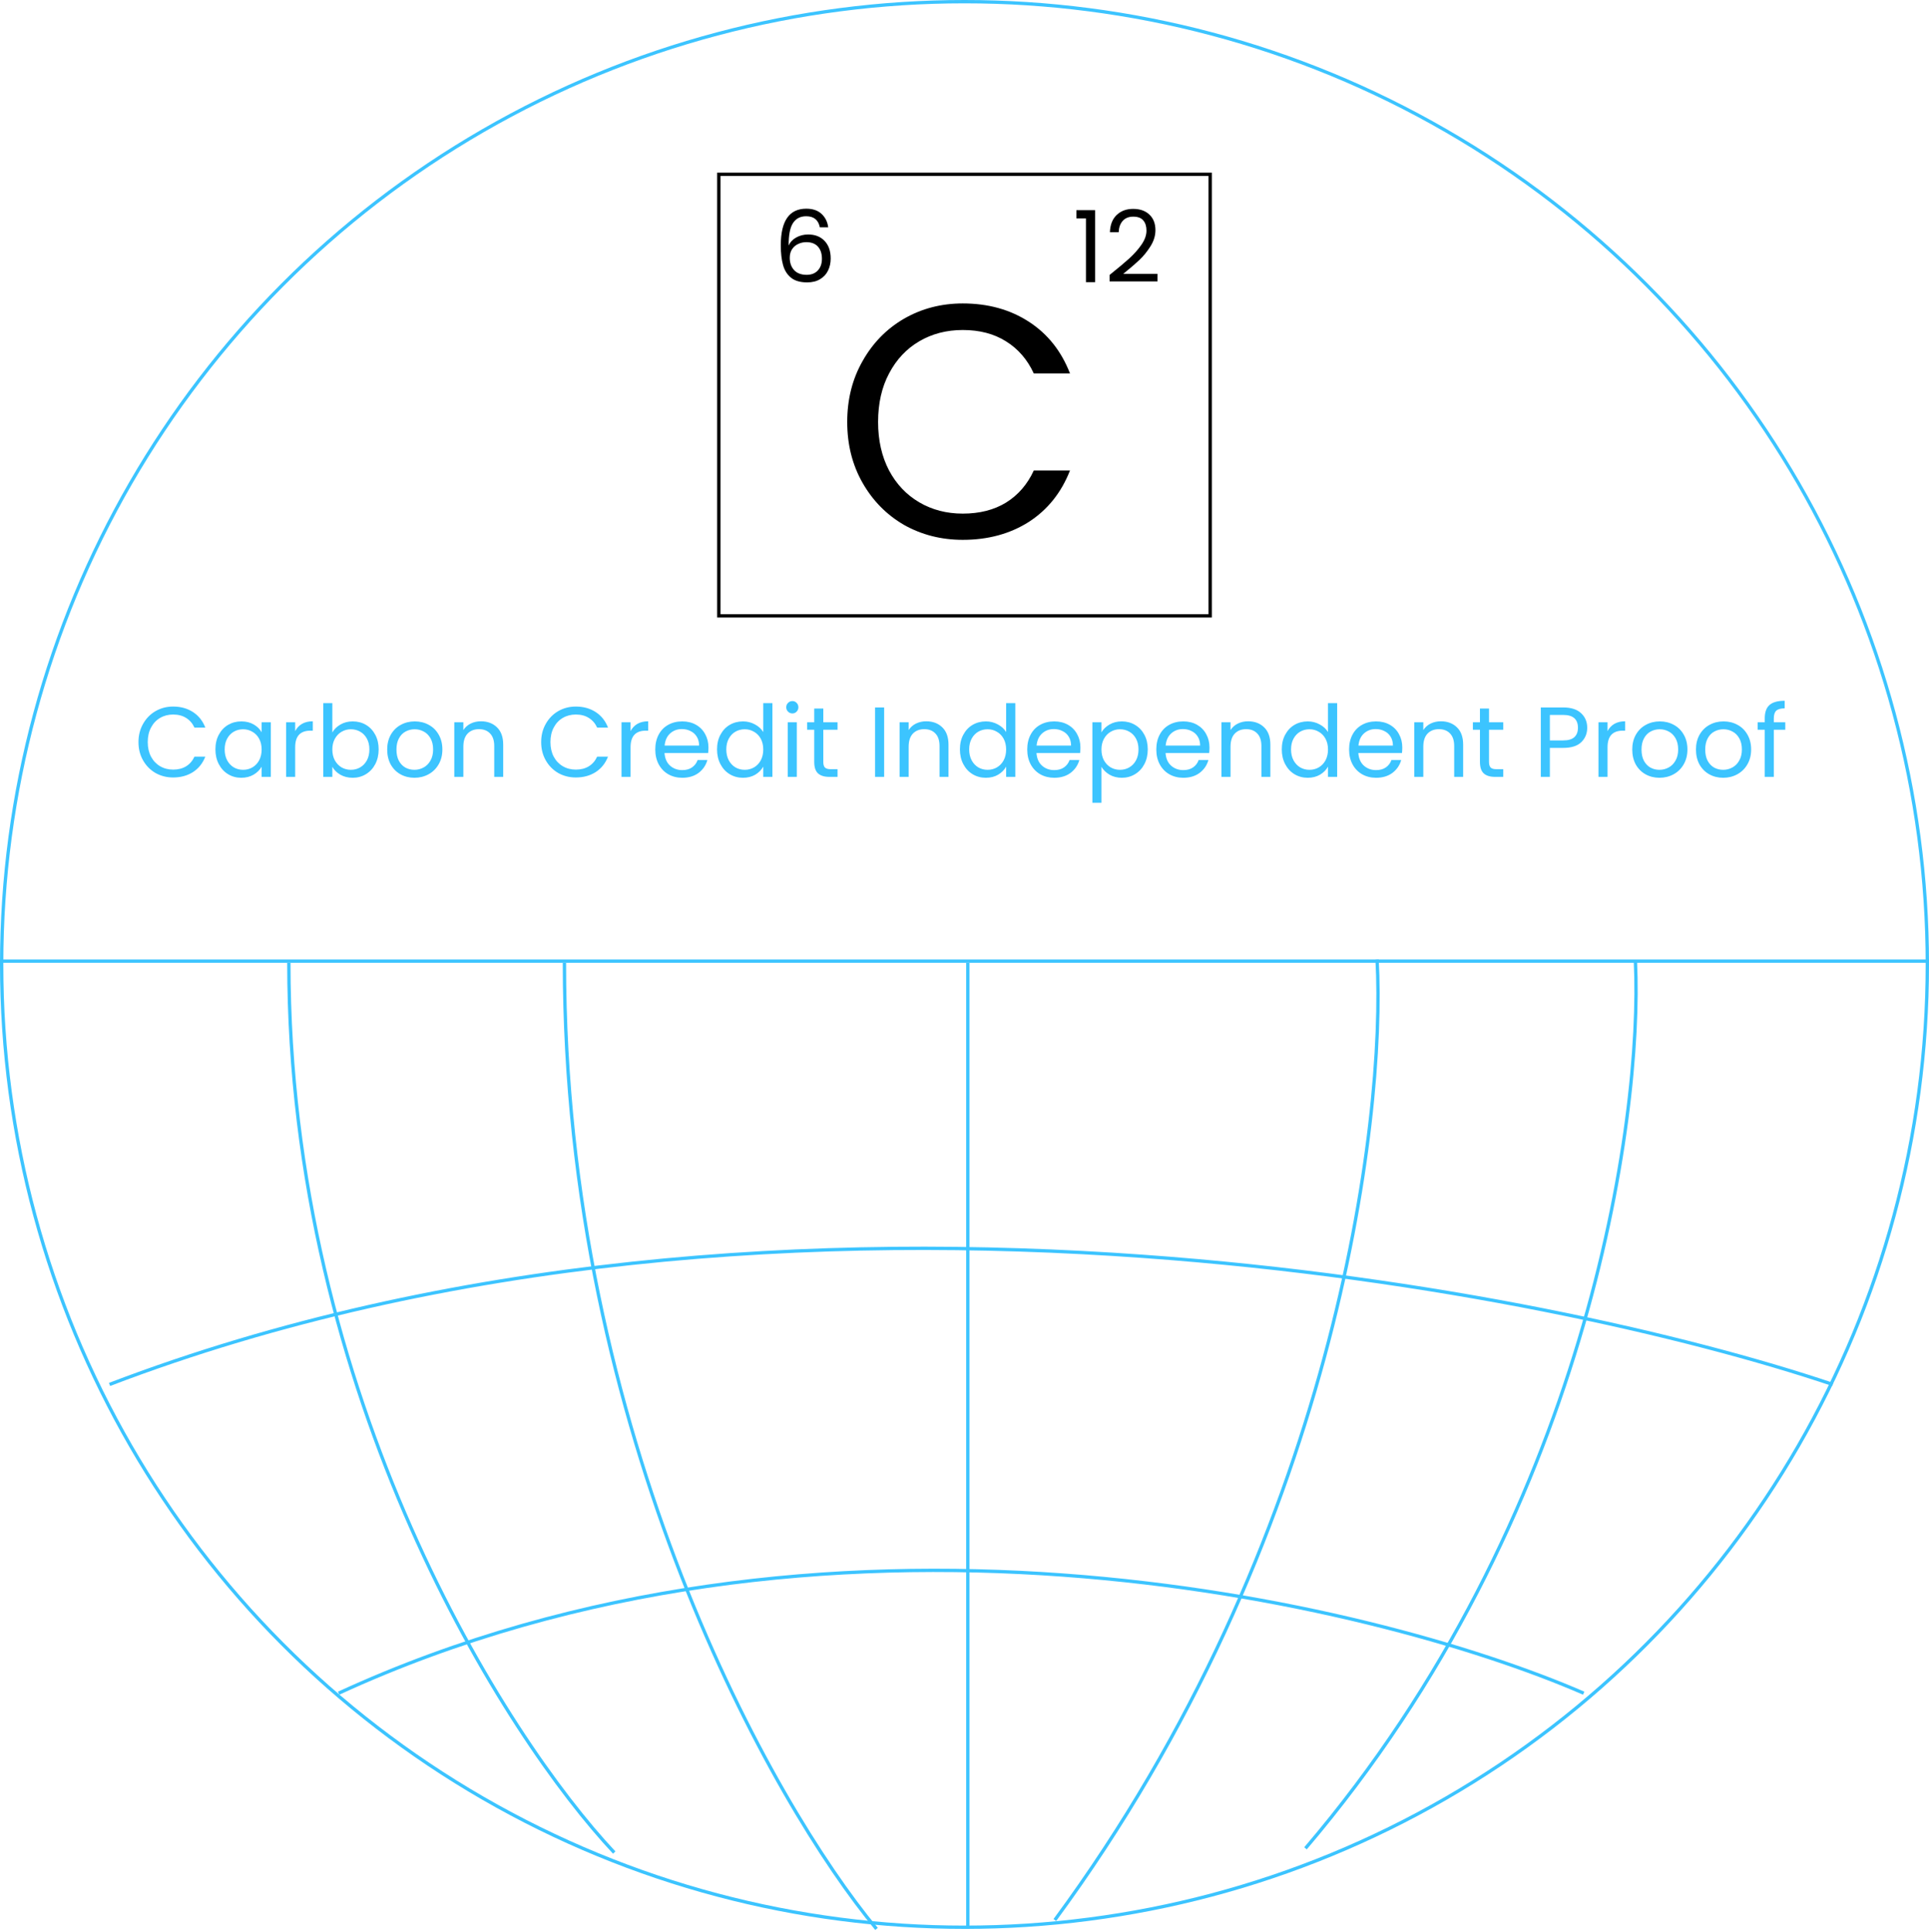 <svg width="581" height="582" viewBox="0 0 581 582" fill="none" xmlns="http://www.w3.org/2000/svg">
<circle cx="290.5" cy="290.5" r="290" stroke="#3CC4FF"/>
<line y1="289.5" x2="581" y2="289.5" stroke="#3CC4FF"/>
<path d="M33 417C134.812 378.112 247.099 371.47 344.18 378.409C432.47 384.72 508.182 402.264 552 417" stroke="#3CC4FF"/>
<path d="M102 510C247.588 442.989 412.662 482.079 477 510" stroke="#3CC4FF"/>
<path d="M87 290C87 420.925 152.333 523.219 185 558" stroke="#3CC4FF"/>
<path d="M393.205 556.726C478.016 457.193 494.792 337.258 492.579 289.732" stroke="#3CC4FF"/>
<path d="M170 290C170 432.161 232.667 543.234 264 581" stroke="#3CC4FF"/>
<path d="M317.71 578.32C401.856 464.042 417.475 337.844 414.766 289.029" stroke="#3CC4FF"/>
<line x1="291.5" y1="290" x2="291.5" y2="581" stroke="#3CC4FF"/>
<path d="M41.708 223.53C41.708 221.49 42.168 219.66 43.088 218.04C44.008 216.4 45.258 215.12 46.838 214.2C48.438 213.28 50.208 212.82 52.148 212.82C54.428 212.82 56.418 213.37 58.118 214.47C59.818 215.57 61.058 217.13 61.838 219.15H58.568C57.988 217.89 57.148 216.92 56.048 216.24C54.968 215.56 53.668 215.22 52.148 215.22C50.688 215.22 49.378 215.56 48.218 216.24C47.058 216.92 46.148 217.89 45.488 219.15C44.828 220.39 44.498 221.85 44.498 223.53C44.498 225.19 44.828 226.65 45.488 227.91C46.148 229.15 47.058 230.11 48.218 230.79C49.378 231.47 50.688 231.81 52.148 231.81C53.668 231.81 54.968 231.48 56.048 230.82C57.148 230.14 57.988 229.17 58.568 227.91H61.838C61.058 229.91 59.818 231.46 58.118 232.56C56.418 233.64 54.428 234.18 52.148 234.18C50.208 234.18 48.438 233.73 46.838 232.83C45.258 231.91 44.008 230.64 43.088 229.02C42.168 227.4 41.708 225.57 41.708 223.53ZM64.882 225.72C64.882 224.04 65.222 222.57 65.902 221.31C66.582 220.03 67.512 219.04 68.692 218.34C69.892 217.64 71.222 217.29 72.682 217.29C74.122 217.29 75.372 217.6 76.432 218.22C77.492 218.84 78.282 219.62 78.802 220.56V217.56H81.562V234H78.802V230.94C78.262 231.9 77.452 232.7 76.372 233.34C75.312 233.96 74.072 234.27 72.652 234.27C71.192 234.27 69.872 233.91 68.692 233.19C67.512 232.47 66.582 231.46 65.902 230.16C65.222 228.86 64.882 227.38 64.882 225.72ZM78.802 225.75C78.802 224.51 78.552 223.43 78.052 222.51C77.552 221.59 76.872 220.89 76.012 220.41C75.172 219.91 74.242 219.66 73.222 219.66C72.202 219.66 71.272 219.9 70.432 220.38C69.592 220.86 68.922 221.56 68.422 222.48C67.922 223.4 67.672 224.48 67.672 225.72C67.672 226.98 67.922 228.08 68.422 229.02C68.922 229.94 69.592 230.65 70.432 231.15C71.272 231.63 72.202 231.87 73.222 231.87C74.242 231.87 75.172 231.63 76.012 231.15C76.872 230.65 77.552 229.94 78.052 229.02C78.552 228.08 78.802 226.99 78.802 225.75ZM88.905 220.23C89.385 219.29 90.065 218.56 90.945 218.04C91.845 217.52 92.935 217.26 94.215 217.26V220.08H93.495C90.435 220.08 88.905 221.74 88.905 225.06V234H86.175V217.56H88.905V220.23ZM100.097 220.62C100.657 219.64 101.477 218.84 102.557 218.22C103.637 217.6 104.867 217.29 106.247 217.29C107.727 217.29 109.057 217.64 110.237 218.34C111.417 219.04 112.347 220.03 113.027 221.31C113.707 222.57 114.047 224.04 114.047 225.72C114.047 227.38 113.707 228.86 113.027 230.16C112.347 231.46 111.407 232.47 110.207 233.19C109.027 233.91 107.707 234.27 106.247 234.27C104.827 234.27 103.577 233.96 102.497 233.34C101.437 232.72 100.637 231.93 100.097 230.97V234H97.367V211.8H100.097V220.62ZM111.257 225.72C111.257 224.48 111.007 223.4 110.507 222.48C110.007 221.56 109.327 220.86 108.467 220.38C107.627 219.9 106.697 219.66 105.677 219.66C104.677 219.66 103.747 219.91 102.887 220.41C102.047 220.89 101.367 221.6 100.847 222.54C100.347 223.46 100.097 224.53 100.097 225.75C100.097 226.99 100.347 228.08 100.847 229.02C101.367 229.94 102.047 230.65 102.887 231.15C103.747 231.63 104.677 231.87 105.677 231.87C106.697 231.87 107.627 231.63 108.467 231.15C109.327 230.65 110.007 229.94 110.507 229.02C111.007 228.08 111.257 226.98 111.257 225.72ZM124.81 234.27C123.27 234.27 121.87 233.92 120.61 233.22C119.37 232.52 118.39 231.53 117.67 230.25C116.97 228.95 116.62 227.45 116.62 225.75C116.62 224.07 116.98 222.59 117.7 221.31C118.44 220.01 119.44 219.02 120.7 218.34C121.96 217.64 123.37 217.29 124.93 217.29C126.49 217.29 127.9 217.64 129.16 218.34C130.42 219.02 131.41 220 132.13 221.28C132.87 222.56 133.24 224.05 133.24 225.75C133.24 227.45 132.86 228.95 132.1 230.25C131.36 231.53 130.35 232.52 129.07 233.22C127.79 233.92 126.37 234.27 124.81 234.27ZM124.81 231.87C125.79 231.87 126.71 231.64 127.57 231.18C128.43 230.72 129.12 230.03 129.64 229.11C130.18 228.19 130.45 227.07 130.45 225.75C130.45 224.43 130.19 223.31 129.67 222.39C129.15 221.47 128.47 220.79 127.63 220.35C126.79 219.89 125.88 219.66 124.9 219.66C123.9 219.66 122.98 219.89 122.14 220.35C121.32 220.79 120.66 221.47 120.16 222.39C119.66 223.31 119.41 224.43 119.41 225.75C119.41 227.09 119.65 228.22 120.13 229.14C120.63 230.06 121.29 230.75 122.11 231.21C122.93 231.65 123.83 231.87 124.81 231.87ZM144.84 217.26C146.84 217.26 148.46 217.87 149.7 219.09C150.94 220.29 151.56 222.03 151.56 224.31V234H148.86V224.7C148.86 223.06 148.45 221.81 147.63 220.95C146.81 220.07 145.69 219.63 144.27 219.63C142.83 219.63 141.68 220.08 140.82 220.98C139.98 221.88 139.56 223.19 139.56 224.91V234H136.83V217.56H139.56V219.9C140.1 219.06 140.83 218.41 141.75 217.95C142.69 217.49 143.72 217.26 144.84 217.26ZM162.997 223.53C162.997 221.49 163.457 219.66 164.377 218.04C165.297 216.4 166.547 215.12 168.127 214.2C169.727 213.28 171.497 212.82 173.437 212.82C175.717 212.82 177.707 213.37 179.407 214.47C181.107 215.57 182.347 217.13 183.127 219.15H179.857C179.277 217.89 178.437 216.92 177.337 216.24C176.257 215.56 174.957 215.22 173.437 215.22C171.977 215.22 170.667 215.56 169.507 216.24C168.347 216.92 167.437 217.89 166.777 219.15C166.117 220.39 165.787 221.85 165.787 223.53C165.787 225.19 166.117 226.65 166.777 227.91C167.437 229.15 168.347 230.11 169.507 230.79C170.667 231.47 171.977 231.81 173.437 231.81C174.957 231.81 176.257 231.48 177.337 230.82C178.437 230.14 179.277 229.17 179.857 227.91H183.127C182.347 229.91 181.107 231.46 179.407 232.56C177.707 233.64 175.717 234.18 173.437 234.18C171.497 234.18 169.727 233.73 168.127 232.83C166.547 231.91 165.297 230.64 164.377 229.02C163.457 227.4 162.997 225.57 162.997 223.53ZM189.921 220.23C190.401 219.29 191.081 218.56 191.961 218.04C192.861 217.52 193.951 217.26 195.231 217.26V220.08H194.511C191.451 220.08 189.921 221.74 189.921 225.06V234H187.191V217.56H189.921V220.23ZM213.382 225.15C213.382 225.67 213.352 226.22 213.292 226.8H200.152C200.252 228.42 200.802 229.69 201.802 230.61C202.822 231.51 204.052 231.96 205.492 231.96C206.672 231.96 207.652 231.69 208.432 231.15C209.232 230.59 209.792 229.85 210.112 228.93H213.052C212.612 230.51 211.732 231.8 210.412 232.8C209.092 233.78 207.452 234.27 205.492 234.27C203.932 234.27 202.532 233.92 201.292 233.22C200.072 232.52 199.112 231.53 198.412 230.25C197.712 228.95 197.362 227.45 197.362 225.75C197.362 224.05 197.702 222.56 198.382 221.28C199.062 220 200.012 219.02 201.232 218.34C202.472 217.64 203.892 217.29 205.492 217.29C207.052 217.29 208.432 217.63 209.632 218.31C210.832 218.99 211.752 219.93 212.392 221.13C213.052 222.31 213.382 223.65 213.382 225.15ZM210.562 224.58C210.562 223.54 210.332 222.65 209.872 221.91C209.412 221.15 208.782 220.58 207.982 220.2C207.202 219.8 206.332 219.6 205.372 219.6C203.992 219.6 202.812 220.04 201.832 220.92C200.872 221.8 200.322 223.02 200.182 224.58H210.562ZM215.966 225.72C215.966 224.04 216.306 222.57 216.986 221.31C217.666 220.03 218.596 219.04 219.776 218.34C220.976 217.64 222.316 217.29 223.796 217.29C225.076 217.29 226.266 217.59 227.366 218.19C228.466 218.77 229.306 219.54 229.886 220.5V211.8H232.646V234H229.886V230.91C229.346 231.89 228.546 232.7 227.486 233.34C226.426 233.96 225.186 234.27 223.766 234.27C222.306 234.27 220.976 233.91 219.776 233.19C218.596 232.47 217.666 231.46 216.986 230.16C216.306 228.86 215.966 227.38 215.966 225.72ZM229.886 225.75C229.886 224.51 229.636 223.43 229.136 222.51C228.636 221.59 227.956 220.89 227.096 220.41C226.256 219.91 225.326 219.66 224.306 219.66C223.286 219.66 222.356 219.9 221.516 220.38C220.676 220.86 220.006 221.56 219.506 222.48C219.006 223.4 218.756 224.48 218.756 225.72C218.756 226.98 219.006 228.08 219.506 229.02C220.006 229.94 220.676 230.65 221.516 231.15C222.356 231.63 223.286 231.87 224.306 231.87C225.326 231.87 226.256 231.63 227.096 231.15C227.956 230.65 228.636 229.94 229.136 229.02C229.636 228.08 229.886 226.99 229.886 225.75ZM238.669 214.89C238.149 214.89 237.709 214.71 237.349 214.35C236.989 213.99 236.809 213.55 236.809 213.03C236.809 212.51 236.989 212.07 237.349 211.71C237.709 211.35 238.149 211.17 238.669 211.17C239.169 211.17 239.589 211.35 239.929 211.71C240.289 212.07 240.469 212.51 240.469 213.03C240.469 213.55 240.289 213.99 239.929 214.35C239.589 214.71 239.169 214.89 238.669 214.89ZM239.989 217.56V234H237.259V217.56H239.989ZM247.972 219.81V229.5C247.972 230.3 248.142 230.87 248.482 231.21C248.822 231.53 249.412 231.69 250.252 231.69H252.262V234H249.802C248.282 234 247.142 233.65 246.382 232.95C245.622 232.25 245.242 231.1 245.242 229.5V219.81H243.112V217.56H245.242V213.42H247.972V217.56H252.262V219.81H247.972ZM266.298 213.09V234H263.568V213.09H266.298ZM278.961 217.26C280.961 217.26 282.581 217.87 283.821 219.09C285.061 220.29 285.681 222.03 285.681 224.31V234H282.981V224.7C282.981 223.06 282.571 221.81 281.751 220.95C280.931 220.07 279.811 219.63 278.391 219.63C276.951 219.63 275.801 220.08 274.941 220.98C274.101 221.88 273.681 223.19 273.681 224.91V234H270.951V217.56H273.681V219.9C274.221 219.06 274.951 218.41 275.871 217.95C276.811 217.49 277.841 217.26 278.961 217.26ZM289.12 225.72C289.12 224.04 289.46 222.57 290.14 221.31C290.82 220.03 291.75 219.04 292.93 218.34C294.13 217.64 295.47 217.29 296.95 217.29C298.23 217.29 299.42 217.59 300.52 218.19C301.62 218.77 302.46 219.54 303.04 220.5V211.8H305.8V234H303.04V230.91C302.5 231.89 301.7 232.7 300.64 233.34C299.58 233.96 298.34 234.27 296.92 234.27C295.46 234.27 294.13 233.91 292.93 233.19C291.75 232.47 290.82 231.46 290.14 230.16C289.46 228.86 289.12 227.38 289.12 225.72ZM303.04 225.75C303.04 224.51 302.79 223.43 302.29 222.51C301.79 221.59 301.11 220.89 300.25 220.41C299.41 219.91 298.48 219.66 297.46 219.66C296.44 219.66 295.51 219.9 294.67 220.38C293.83 220.86 293.16 221.56 292.66 222.48C292.16 223.4 291.91 224.48 291.91 225.72C291.91 226.98 292.16 228.08 292.66 229.02C293.16 229.94 293.83 230.65 294.67 231.15C295.51 231.63 296.44 231.87 297.46 231.87C298.48 231.87 299.41 231.63 300.25 231.15C301.11 230.65 301.79 229.94 302.29 229.02C302.79 228.08 303.04 226.99 303.04 225.75ZM325.414 225.15C325.414 225.67 325.384 226.22 325.324 226.8L312.184 226.8C312.284 228.42 312.834 229.69 313.834 230.61C314.854 231.51 316.084 231.96 317.524 231.96C318.704 231.96 319.684 231.69 320.464 231.15C321.264 230.59 321.824 229.85 322.144 228.93L325.084 228.93C324.644 230.51 323.764 231.8 322.444 232.8C321.124 233.78 319.484 234.27 317.524 234.27C315.964 234.27 314.564 233.92 313.324 233.22C312.104 232.52 311.144 231.53 310.444 230.25C309.744 228.95 309.394 227.45 309.394 225.75C309.394 224.05 309.734 222.56 310.414 221.28C311.094 220 312.044 219.02 313.264 218.34C314.504 217.64 315.924 217.29 317.524 217.29C319.084 217.29 320.464 217.63 321.664 218.31C322.864 218.99 323.784 219.93 324.424 221.13C325.084 222.31 325.414 223.65 325.414 225.15ZM322.594 224.58C322.594 223.54 322.364 222.65 321.904 221.91C321.444 221.15 320.814 220.58 320.014 220.2C319.234 219.8 318.364 219.6 317.404 219.6C316.024 219.6 314.844 220.04 313.864 220.92C312.904 221.8 312.354 223.02 312.214 224.58H322.594ZM331.747 220.59C332.287 219.65 333.087 218.87 334.147 218.25C335.227 217.61 336.477 217.29 337.897 217.29C339.357 217.29 340.677 217.64 341.857 218.34C343.057 219.04 343.997 220.03 344.677 221.31C345.357 222.57 345.697 224.04 345.697 225.72C345.697 227.38 345.357 228.86 344.677 230.16C343.997 231.46 343.057 232.47 341.857 233.19C340.677 233.91 339.357 234.27 337.897 234.27C336.497 234.27 335.257 233.96 334.177 233.34C333.117 232.7 332.307 231.91 331.747 230.97V241.8H329.017V217.56H331.747V220.59ZM342.907 225.72C342.907 224.48 342.657 223.4 342.157 222.48C341.657 221.56 340.977 220.86 340.117 220.38C339.277 219.9 338.347 219.66 337.327 219.66C336.327 219.66 335.397 219.91 334.537 220.41C333.697 220.89 333.017 221.6 332.497 222.54C331.997 223.46 331.747 224.53 331.747 225.75C331.747 226.99 331.997 228.08 332.497 229.02C333.017 229.94 333.697 230.65 334.537 231.15C335.397 231.63 336.327 231.87 337.327 231.87C338.347 231.87 339.277 231.63 340.117 231.15C340.977 230.65 341.657 229.94 342.157 229.02C342.657 228.08 342.907 226.98 342.907 225.72ZM364.29 225.15C364.29 225.67 364.26 226.22 364.2 226.8H351.06C351.16 228.42 351.71 229.69 352.71 230.61C353.73 231.51 354.96 231.96 356.4 231.96C357.58 231.96 358.56 231.69 359.34 231.15C360.14 230.59 360.7 229.85 361.02 228.93H363.96C363.52 230.51 362.64 231.8 361.32 232.8C360 233.78 358.36 234.27 356.4 234.27C354.84 234.27 353.44 233.92 352.2 233.22C350.98 232.52 350.02 231.53 349.32 230.25C348.62 228.95 348.27 227.45 348.27 225.75C348.27 224.05 348.61 222.56 349.29 221.28C349.97 220 350.92 219.02 352.14 218.34C353.38 217.64 354.8 217.29 356.4 217.29C357.96 217.29 359.34 217.63 360.54 218.31C361.74 218.99 362.66 219.93 363.3 221.13C363.96 222.31 364.29 223.65 364.29 225.15ZM361.47 224.58C361.47 223.54 361.24 222.65 360.78 221.91C360.32 221.15 359.69 220.58 358.89 220.2C358.11 219.8 357.24 219.6 356.28 219.6C354.9 219.6 353.72 220.04 352.74 220.92C351.78 221.8 351.23 223.02 351.09 224.58H361.47ZM375.904 217.26C377.904 217.26 379.524 217.87 380.764 219.09C382.004 220.29 382.624 222.03 382.624 224.31V234H379.924V224.7C379.924 223.06 379.514 221.81 378.694 220.95C377.874 220.07 376.754 219.63 375.334 219.63C373.894 219.63 372.744 220.08 371.884 220.98C371.044 221.88 370.624 223.19 370.624 224.91V234H367.894V217.56H370.624V219.9C371.164 219.06 371.894 218.41 372.814 217.95C373.754 217.49 374.784 217.26 375.904 217.26ZM386.063 225.72C386.063 224.04 386.403 222.57 387.083 221.31C387.763 220.03 388.693 219.04 389.873 218.34C391.073 217.64 392.413 217.29 393.893 217.29C395.173 217.29 396.363 217.59 397.463 218.19C398.563 218.77 399.403 219.54 399.983 220.5V211.8H402.743V234H399.983V230.91C399.443 231.89 398.643 232.7 397.583 233.34C396.523 233.96 395.283 234.27 393.863 234.27C392.403 234.27 391.073 233.91 389.873 233.19C388.693 232.47 387.763 231.46 387.083 230.16C386.403 228.86 386.063 227.38 386.063 225.72ZM399.983 225.75C399.983 224.51 399.733 223.43 399.233 222.51C398.733 221.59 398.053 220.89 397.193 220.41C396.353 219.91 395.423 219.66 394.403 219.66C393.383 219.66 392.453 219.9 391.613 220.38C390.773 220.86 390.103 221.56 389.603 222.48C389.103 223.4 388.853 224.48 388.853 225.72C388.853 226.98 389.103 228.08 389.603 229.02C390.103 229.94 390.773 230.65 391.613 231.15C392.453 231.63 393.383 231.87 394.403 231.87C395.423 231.87 396.353 231.63 397.193 231.15C398.053 230.65 398.733 229.94 399.233 229.02C399.733 228.08 399.983 226.99 399.983 225.75ZM422.357 225.15C422.357 225.67 422.327 226.22 422.267 226.8H409.127C409.227 228.42 409.777 229.69 410.777 230.61C411.797 231.51 413.027 231.96 414.467 231.96C415.647 231.96 416.627 231.69 417.407 231.15C418.207 230.59 418.767 229.85 419.087 228.93H422.027C421.587 230.51 420.707 231.8 419.387 232.8C418.067 233.78 416.427 234.27 414.467 234.27C412.907 234.27 411.507 233.92 410.267 233.22C409.047 232.52 408.087 231.53 407.387 230.25C406.687 228.95 406.337 227.45 406.337 225.75C406.337 224.05 406.677 222.56 407.357 221.28C408.037 220 408.987 219.02 410.207 218.34C411.447 217.64 412.867 217.29 414.467 217.29C416.027 217.29 417.407 217.63 418.607 218.31C419.807 218.99 420.727 219.93 421.367 221.13C422.027 222.31 422.357 223.65 422.357 225.15ZM419.537 224.58C419.537 223.54 419.307 222.65 418.847 221.91C418.387 221.15 417.757 220.58 416.957 220.2C416.177 219.8 415.307 219.6 414.347 219.6C412.967 219.6 411.787 220.04 410.807 220.92C409.847 221.8 409.297 223.02 409.157 224.58H419.537ZM433.97 217.26C435.97 217.26 437.59 217.87 438.83 219.09C440.07 220.29 440.69 222.03 440.69 224.31V234H437.99V224.7C437.99 223.06 437.58 221.81 436.76 220.95C435.94 220.07 434.82 219.63 433.4 219.63C431.96 219.63 430.81 220.08 429.95 220.98C429.11 221.88 428.69 223.19 428.69 224.91V234H425.96V217.56H428.69V219.9C429.23 219.06 429.96 218.41 430.88 217.95C431.82 217.49 432.85 217.26 433.97 217.26ZM448.48 219.81V229.5C448.48 230.3 448.65 230.87 448.99 231.21C449.33 231.53 449.92 231.69 450.76 231.69H452.77V234H450.31C448.79 234 447.65 233.65 446.89 232.95C446.13 232.25 445.75 231.1 445.75 229.5V219.81H443.62V217.56H445.75V213.42H448.48V217.56H452.77V219.81H448.48ZM478.056 219.21C478.056 220.95 477.456 222.4 476.256 223.56C475.076 224.7 473.266 225.27 470.826 225.27H466.806V234H464.076V213.09H470.826C473.186 213.09 474.976 213.66 476.196 214.8C477.436 215.94 478.056 217.41 478.056 219.21ZM470.826 223.02C472.346 223.02 473.466 222.69 474.186 222.03C474.906 221.37 475.266 220.43 475.266 219.21C475.266 216.63 473.786 215.34 470.826 215.34H466.806V223.02H470.826ZM484.179 220.23C484.659 219.29 485.339 218.56 486.219 218.04C487.119 217.52 488.209 217.26 489.489 217.26V220.08H488.769C485.709 220.08 484.179 221.74 484.179 225.06V234H481.449V217.56H484.179V220.23ZM499.81 234.27C498.27 234.27 496.87 233.92 495.61 233.22C494.37 232.52 493.39 231.53 492.67 230.25C491.97 228.95 491.62 227.45 491.62 225.75C491.62 224.07 491.98 222.59 492.7 221.31C493.44 220.01 494.44 219.02 495.7 218.34C496.96 217.64 498.37 217.29 499.93 217.29C501.49 217.29 502.9 217.64 504.16 218.34C505.42 219.02 506.41 220 507.13 221.28C507.87 222.56 508.24 224.05 508.24 225.75C508.24 227.45 507.86 228.95 507.1 230.25C506.36 231.53 505.35 232.52 504.07 233.22C502.79 233.92 501.37 234.27 499.81 234.27ZM499.81 231.87C500.79 231.87 501.71 231.64 502.57 231.18C503.43 230.72 504.12 230.03 504.64 229.11C505.18 228.19 505.45 227.07 505.45 225.75C505.45 224.43 505.19 223.31 504.67 222.39C504.15 221.47 503.47 220.79 502.63 220.35C501.79 219.89 500.88 219.66 499.9 219.66C498.9 219.66 497.98 219.89 497.14 220.35C496.32 220.79 495.66 221.47 495.16 222.39C494.66 223.31 494.41 224.43 494.41 225.75C494.41 227.09 494.65 228.22 495.13 229.14C495.63 230.06 496.29 230.75 497.11 231.21C497.93 231.65 498.83 231.87 499.81 231.87ZM519 234.27C517.46 234.27 516.06 233.92 514.8 233.22C513.56 232.52 512.58 231.53 511.86 230.25C511.16 228.95 510.81 227.45 510.81 225.75C510.81 224.07 511.17 222.59 511.89 221.31C512.63 220.01 513.63 219.02 514.89 218.34C516.15 217.64 517.56 217.29 519.12 217.29C520.68 217.29 522.09 217.64 523.35 218.34C524.61 219.02 525.6 220 526.32 221.28C527.06 222.56 527.43 224.05 527.43 225.75C527.43 227.45 527.05 228.95 526.29 230.25C525.55 231.53 524.54 232.52 523.26 233.22C521.98 233.92 520.56 234.27 519 234.27ZM519 231.87C519.98 231.87 520.9 231.64 521.76 231.18C522.62 230.72 523.31 230.03 523.83 229.11C524.37 228.19 524.64 227.07 524.64 225.75C524.64 224.43 524.38 223.31 523.86 222.39C523.34 221.47 522.66 220.79 521.82 220.35C520.98 219.89 520.07 219.66 519.09 219.66C518.09 219.66 517.17 219.89 516.33 220.35C515.51 220.79 514.85 221.47 514.35 222.39C513.85 223.31 513.6 224.43 513.6 225.75C513.6 227.09 513.84 228.22 514.32 229.14C514.82 230.06 515.48 230.75 516.3 231.21C517.12 231.65 518.02 231.87 519 231.87ZM537.709 219.81H534.259V234H531.529V219.81H529.399V217.56H531.529V216.39C531.529 214.55 531.999 213.21 532.939 212.37C533.899 211.51 535.429 211.08 537.529 211.08V213.36C536.329 213.36 535.479 213.6 534.979 214.08C534.499 214.54 534.259 215.31 534.259 216.39V217.56H537.709V219.81Z" fill="#3CC4FF"/>
<rect x="216.5" y="52.5" width="148" height="133" stroke="black"/>
<path d="M255.177 127.1C255.177 120.3 256.71 114.2 259.777 108.8C262.844 103.333 267.01 99.067 272.277 96C277.61 92.933 283.51 91.4 289.977 91.4C297.577 91.4 304.21 93.233 309.877 96.9C315.544 100.567 319.677 105.767 322.277 112.5H311.377C309.444 108.3 306.644 105.067 302.977 102.8C299.377 100.533 295.044 99.4 289.977 99.4C285.11 99.4 280.744 100.533 276.877 102.8C273.01 105.067 269.977 108.3 267.777 112.5C265.577 116.633 264.477 121.5 264.477 127.1C264.477 132.633 265.577 137.5 267.777 141.7C269.977 145.833 273.01 149.033 276.877 151.3C280.744 153.567 285.11 154.7 289.977 154.7C295.044 154.7 299.377 153.6 302.977 151.4C306.644 149.133 309.444 145.9 311.377 141.7H322.277C319.677 148.367 315.544 153.533 309.877 157.2C304.21 160.8 297.577 162.6 289.977 162.6C283.51 162.6 277.61 161.1 272.277 158.1C267.01 155.033 262.844 150.8 259.777 145.4C256.71 140 255.177 133.9 255.177 127.1Z" fill="black"/>
<path d="M246.929 68.47C246.489 66.25 245.119 65.14 242.819 65.14C241.039 65.14 239.709 65.83 238.829 67.21C237.949 68.57 237.519 70.82 237.539 73.96C237.999 72.92 238.759 72.11 239.819 71.53C240.899 70.93 242.099 70.63 243.419 70.63C245.479 70.63 247.119 71.27 248.339 72.55C249.579 73.83 250.199 75.6 250.199 77.86C250.199 79.22 249.929 80.44 249.389 81.52C248.869 82.6 248.069 83.46 246.989 84.1C245.929 84.74 244.639 85.06 243.119 85.06C241.059 85.06 239.449 84.6 238.289 83.68C237.129 82.76 236.319 81.49 235.859 79.87C235.399 78.25 235.169 76.25 235.169 73.87C235.169 66.53 237.729 62.86 242.849 62.86C244.809 62.86 246.349 63.39 247.469 64.45C248.589 65.51 249.249 66.85 249.449 68.47H246.929ZM242.849 72.94C241.989 72.94 241.179 73.12 240.419 73.48C239.659 73.82 239.039 74.35 238.559 75.07C238.099 75.77 237.869 76.63 237.869 77.65C237.869 79.17 238.309 80.41 239.189 81.37C240.069 82.31 241.329 82.78 242.969 82.78C244.369 82.78 245.479 82.35 246.299 81.49C247.139 80.61 247.559 79.43 247.559 77.95C247.559 76.39 247.159 75.17 246.359 74.29C245.559 73.39 244.389 72.94 242.849 72.94Z" fill="black"/>
<path d="M324.207 65.8V63.31H329.847V85H327.087V65.8H324.207ZM334.207 82.81C336.747 80.77 338.737 79.1 340.177 77.8C341.617 76.48 342.827 75.11 343.807 73.69C344.807 72.25 345.307 70.84 345.307 69.46C345.307 68.16 344.987 67.14 344.347 66.4C343.727 65.64 342.717 65.26 341.317 65.26C339.957 65.26 338.897 65.69 338.137 66.55C337.397 67.39 336.997 68.52 336.937 69.94H334.297C334.377 67.7 335.057 65.97 336.337 64.75C337.617 63.53 339.267 62.92 341.287 62.92C343.347 62.92 344.977 63.49 346.177 64.63C347.397 65.77 348.007 67.34 348.007 69.34C348.007 71 347.507 72.62 346.507 74.2C345.527 75.76 344.407 77.14 343.147 78.34C341.887 79.52 340.277 80.9 338.317 82.48H348.637V84.76H334.207V82.81Z" fill="black"/>
</svg>

